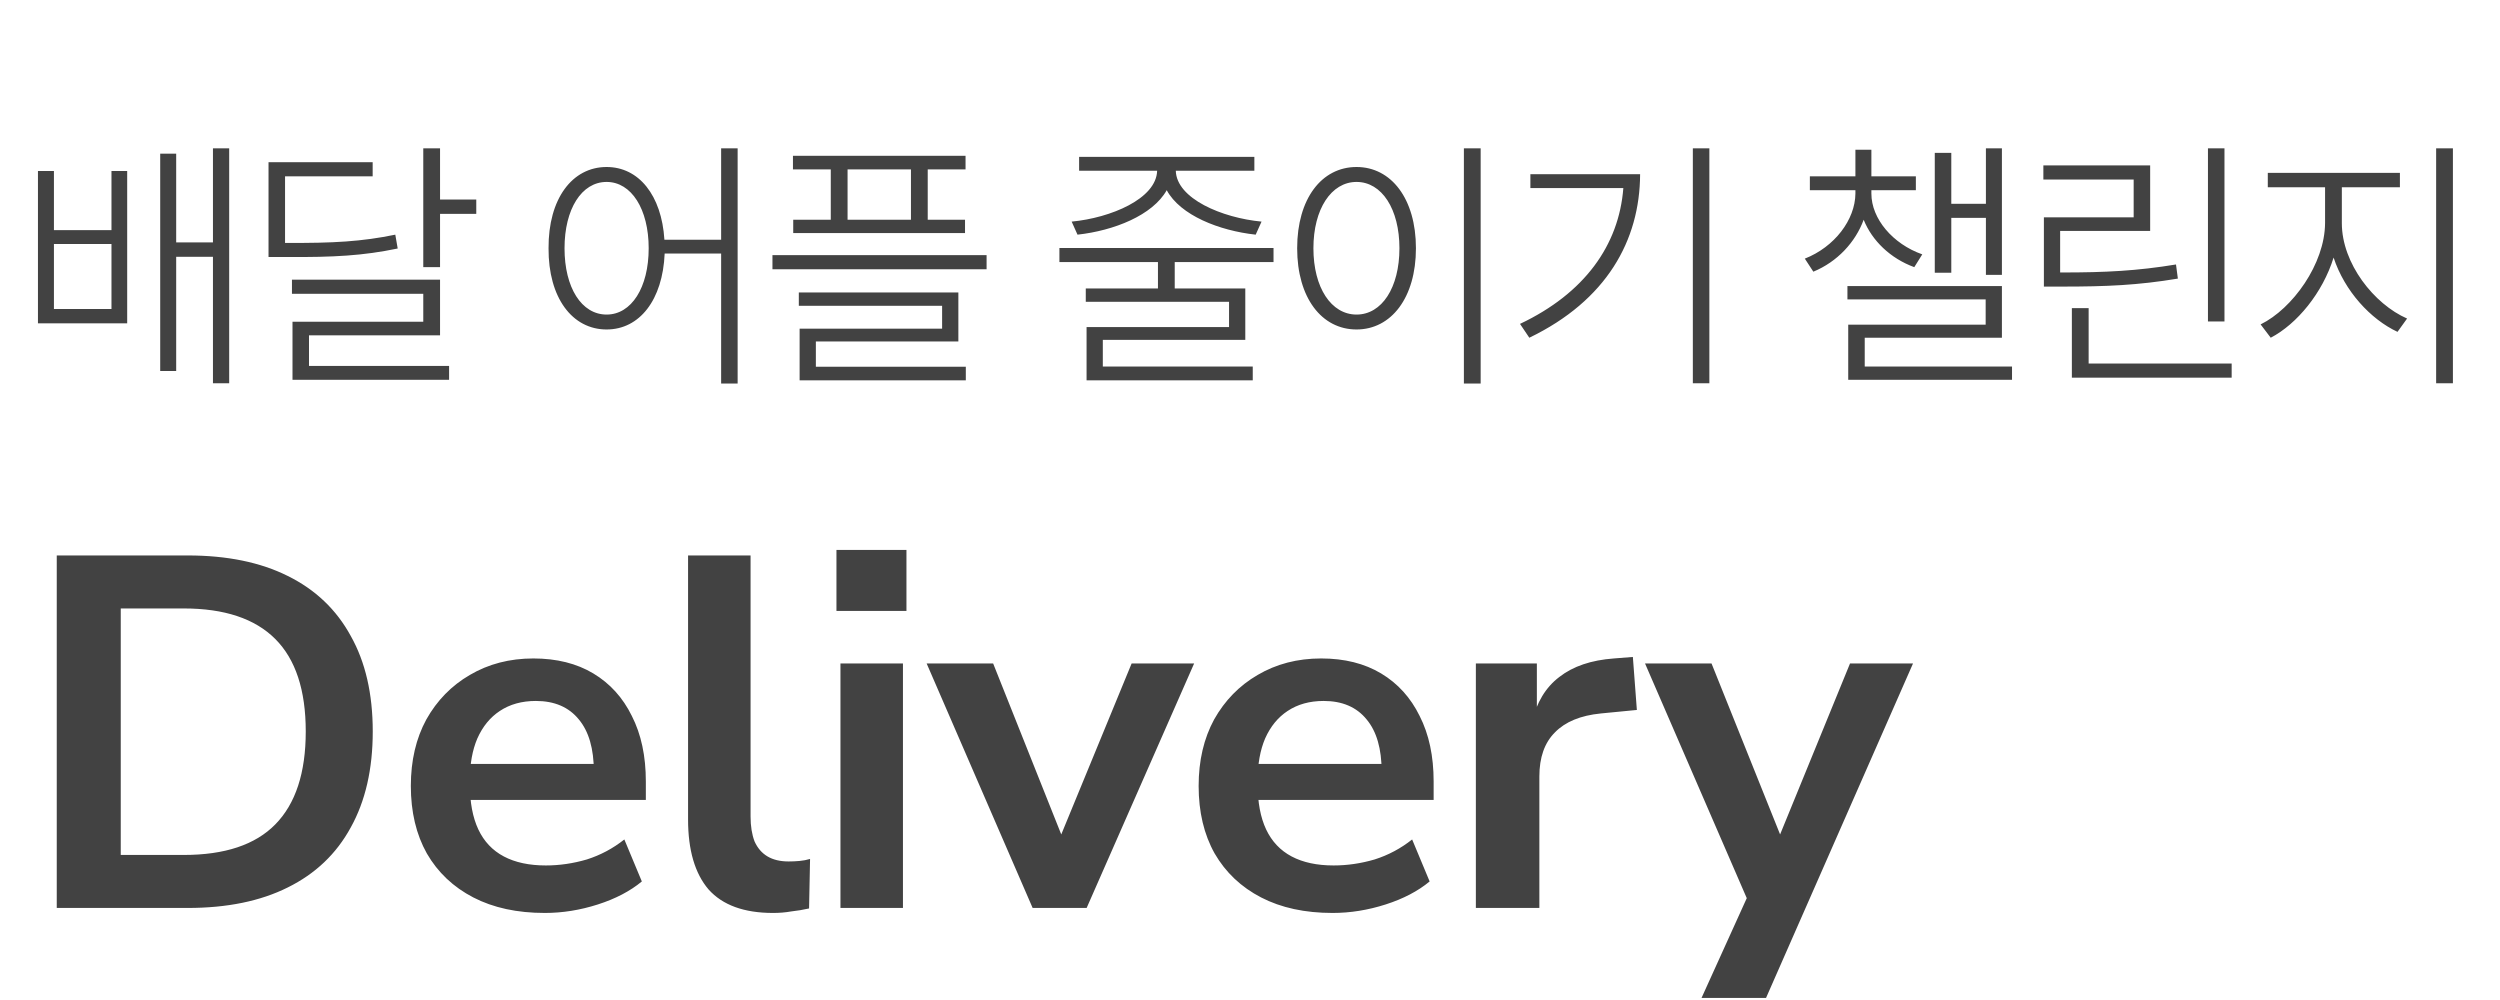 <svg width="110" height="44" viewBox="0 0 110 44" fill="none" xmlns="http://www.w3.org/2000/svg">
<path d="M2.373 7.524V10.126H4.905V7.524H5.596V14.227H1.67V7.524H2.373ZM2.373 13.595H4.905V10.735H2.373V13.595ZM10.084 6.528V16.864H9.37V11.298H7.752V16.325H7.049V6.762H7.752V10.665H9.37V6.528H10.084ZM12.6 10.688C14.663 10.7 15.917 10.63 17.393 10.325L17.499 10.934C15.975 11.251 14.698 11.321 12.6 11.309H11.815V7.137H16.397V7.759H12.542V10.688H12.6ZM19.362 6.528V8.778H20.956V9.411H19.362V11.755H18.624V6.528H19.362ZM19.362 12.305V14.755H13.596V16.102H19.76V16.712H12.87V14.157H18.624V12.927H12.846V12.305H19.362ZM26.691 7.348C28.103 7.348 29.111 8.585 29.234 10.548H31.73V6.528H32.456V16.876H31.73V11.157H29.245C29.158 13.202 28.138 14.497 26.691 14.497C25.179 14.497 24.124 13.102 24.136 10.923C24.124 8.743 25.179 7.348 26.691 7.348ZM26.691 8.005C25.589 8.005 24.839 9.2 24.839 10.923C24.839 12.657 25.589 13.841 26.691 13.841C27.781 13.841 28.542 12.657 28.542 10.923C28.542 9.2 27.781 8.005 26.691 8.005ZM42.484 6.856V7.454H40.82V9.669H42.461V10.255H34.902V9.669H36.554V7.454H34.89V6.856H42.484ZM43.41 11.227V11.848H33.988V11.227H43.41ZM42.168 12.868V15.024H35.898V16.137H42.496V16.735H35.183V14.462H41.453V13.454H35.148V12.868H42.168ZM37.293 9.669H40.082V7.454H37.293V9.669ZM56.035 10.911V11.532H51.688V12.692H54.793V14.954H48.524V16.126H55.121V16.735H47.809V14.391H54.078V13.278H47.774V12.692H50.95V11.532H46.614V10.911H56.035ZM55.192 6.903V7.512H51.735C51.764 8.737 53.768 9.587 55.508 9.751L55.25 10.325C53.645 10.149 51.934 9.475 51.336 8.368C50.715 9.475 49.01 10.149 47.41 10.325L47.153 9.751C48.869 9.587 50.879 8.749 50.914 7.512H47.481V6.903H55.192ZM65.149 6.528V16.876H64.411V6.528H65.149ZM59.688 7.348C61.212 7.348 62.301 8.743 62.301 10.923C62.301 13.102 61.212 14.497 59.688 14.497C58.153 14.497 57.075 13.102 57.075 10.923C57.075 8.743 58.153 7.348 59.688 7.348ZM59.688 8.005C58.575 8.005 57.79 9.2 57.79 10.923C57.79 12.657 58.575 13.841 59.688 13.841C60.801 13.841 61.575 12.657 61.575 10.923C61.575 9.2 60.801 8.005 59.688 8.005ZM75.212 6.528V16.864H74.485V6.528H75.212ZM72.165 7.665C72.153 10.583 70.688 13.22 67.29 14.86L66.88 14.251C69.716 12.909 71.233 10.794 71.427 8.274H67.337V7.665H72.165ZM82.341 8.52C82.341 9.622 83.279 10.735 84.58 11.192L84.228 11.755C83.173 11.368 82.371 10.589 82.001 9.669C81.638 10.659 80.841 11.52 79.787 11.954L79.412 11.38C80.724 10.864 81.626 9.669 81.638 8.52V8.368H79.634V7.759H81.638V6.587H82.341V7.759H84.298V8.368H82.341V8.52ZM88.084 6.528V12.095H87.38V9.587H85.857V12.001H85.13V6.727H85.857V8.966H87.38V6.528H88.084ZM88.084 12.587V14.86H82.048V16.126H88.529V16.712H81.322V14.286H87.369V13.173H81.287V12.587H88.084ZM97.877 6.528V14.145H97.15V6.528H97.877ZM98.193 15.997V16.618H91.162V13.559H91.9V15.997H98.193ZM90.752 11.989C92.639 11.989 94.033 11.919 95.744 11.637L95.826 12.258C94.068 12.552 92.662 12.61 90.752 12.61H89.931V9.563H93.881V7.899H89.908V7.278H94.607V10.161H90.646V11.989H90.752ZM103.041 9.821C103.041 11.591 104.459 13.383 105.912 14.016L105.49 14.602C104.301 14.046 103.164 12.809 102.678 11.333C102.197 12.886 101.067 14.257 99.912 14.86L99.467 14.274C100.873 13.583 102.291 11.614 102.303 9.821V8.239H99.783V7.606H105.596V8.239H103.041V9.821ZM107.928 6.528V16.864H107.19V6.528H107.928Z" fill="#424242"/>
<path d="M2.497 39.95V24.44H8.261C9.992 24.44 11.458 24.741 12.661 25.342C13.878 25.943 14.802 26.823 15.433 27.982C16.078 29.126 16.401 30.527 16.401 32.184C16.401 33.841 16.078 35.249 15.433 36.408C14.802 37.567 13.878 38.447 12.661 39.048C11.458 39.649 9.992 39.95 8.261 39.95H2.497ZM5.313 37.618H8.085C9.889 37.618 11.231 37.171 12.111 36.276C13.006 35.367 13.453 34.003 13.453 32.184C13.453 30.365 13.006 29.009 12.111 28.114C11.216 27.219 9.874 26.772 8.085 26.772H5.313V37.618ZM23.973 40.17C22.756 40.17 21.707 39.943 20.827 39.488C19.947 39.033 19.265 38.388 18.781 37.552C18.312 36.716 18.077 35.726 18.077 34.582C18.077 33.467 18.304 32.492 18.759 31.656C19.228 30.82 19.866 30.167 20.673 29.698C21.494 29.214 22.426 28.972 23.467 28.972C24.494 28.972 25.374 29.192 26.107 29.632C26.84 30.072 27.405 30.695 27.801 31.502C28.212 32.309 28.417 33.269 28.417 34.384V35.198H20.299V33.614H26.481L26.129 33.944C26.129 32.947 25.909 32.184 25.469 31.656C25.029 31.113 24.398 30.842 23.577 30.842C22.961 30.842 22.433 30.989 21.993 31.282C21.568 31.561 21.238 31.964 21.003 32.492C20.783 33.005 20.673 33.621 20.673 34.34V34.494C20.673 35.301 20.798 35.968 21.047 36.496C21.296 37.024 21.67 37.42 22.169 37.684C22.668 37.948 23.284 38.08 24.017 38.08C24.618 38.08 25.22 37.992 25.821 37.816C26.422 37.625 26.972 37.332 27.471 36.936L28.241 38.784C27.728 39.209 27.082 39.547 26.305 39.796C25.528 40.045 24.75 40.17 23.973 40.17ZM34.015 40.17C32.739 40.17 31.793 39.825 31.177 39.136C30.575 38.432 30.275 37.405 30.275 36.056V24.44H33.025V35.924C33.025 36.349 33.083 36.716 33.201 37.024C33.333 37.317 33.523 37.537 33.773 37.684C34.022 37.831 34.33 37.904 34.697 37.904C34.858 37.904 35.019 37.897 35.181 37.882C35.342 37.867 35.496 37.838 35.643 37.794L35.599 39.972C35.335 40.031 35.071 40.075 34.807 40.104C34.557 40.148 34.293 40.17 34.015 40.17ZM36.804 26.882V24.198H39.884V26.882H36.804ZM36.98 39.95V29.192H39.73V39.95H36.98ZM45.436 39.95L40.772 29.192H43.698L47.02 37.53H46.36L49.792 29.192H52.542L47.812 39.95H45.436ZM58.636 40.17C57.419 40.17 56.37 39.943 55.49 39.488C54.61 39.033 53.928 38.388 53.444 37.552C52.975 36.716 52.74 35.726 52.74 34.582C52.74 33.467 52.968 32.492 53.422 31.656C53.892 30.82 54.53 30.167 55.336 29.698C56.158 29.214 57.089 28.972 58.13 28.972C59.157 28.972 60.037 29.192 60.77 29.632C61.504 30.072 62.068 30.695 62.464 31.502C62.875 32.309 63.08 33.269 63.08 34.384V35.198H54.962V33.614H61.144L60.792 33.944C60.792 32.947 60.572 32.184 60.132 31.656C59.692 31.113 59.062 30.842 58.24 30.842C57.624 30.842 57.096 30.989 56.656 31.282C56.231 31.561 55.901 31.964 55.666 32.492C55.446 33.005 55.336 33.621 55.336 34.34V34.494C55.336 35.301 55.461 35.968 55.71 36.496C55.96 37.024 56.334 37.42 56.832 37.684C57.331 37.948 57.947 38.08 58.68 38.08C59.282 38.08 59.883 37.992 60.484 37.816C61.086 37.625 61.636 37.332 62.134 36.936L62.904 38.784C62.391 39.209 61.746 39.547 60.968 39.796C60.191 40.045 59.414 40.17 58.636 40.17ZM64.938 39.95V29.192H67.622V31.788H67.402C67.607 30.908 68.011 30.241 68.612 29.786C69.213 29.317 70.013 29.045 71.01 28.972L71.846 28.906L72.022 31.238L70.438 31.392C69.543 31.48 68.869 31.759 68.414 32.228C67.959 32.683 67.732 33.328 67.732 34.164V39.95H64.938ZM74.867 43.91L77.111 38.96V40.104L72.381 29.192H75.307L78.651 37.53H77.991L81.401 29.192H84.173L77.705 43.91H74.867Z" fill="#424242"/>
</svg>
